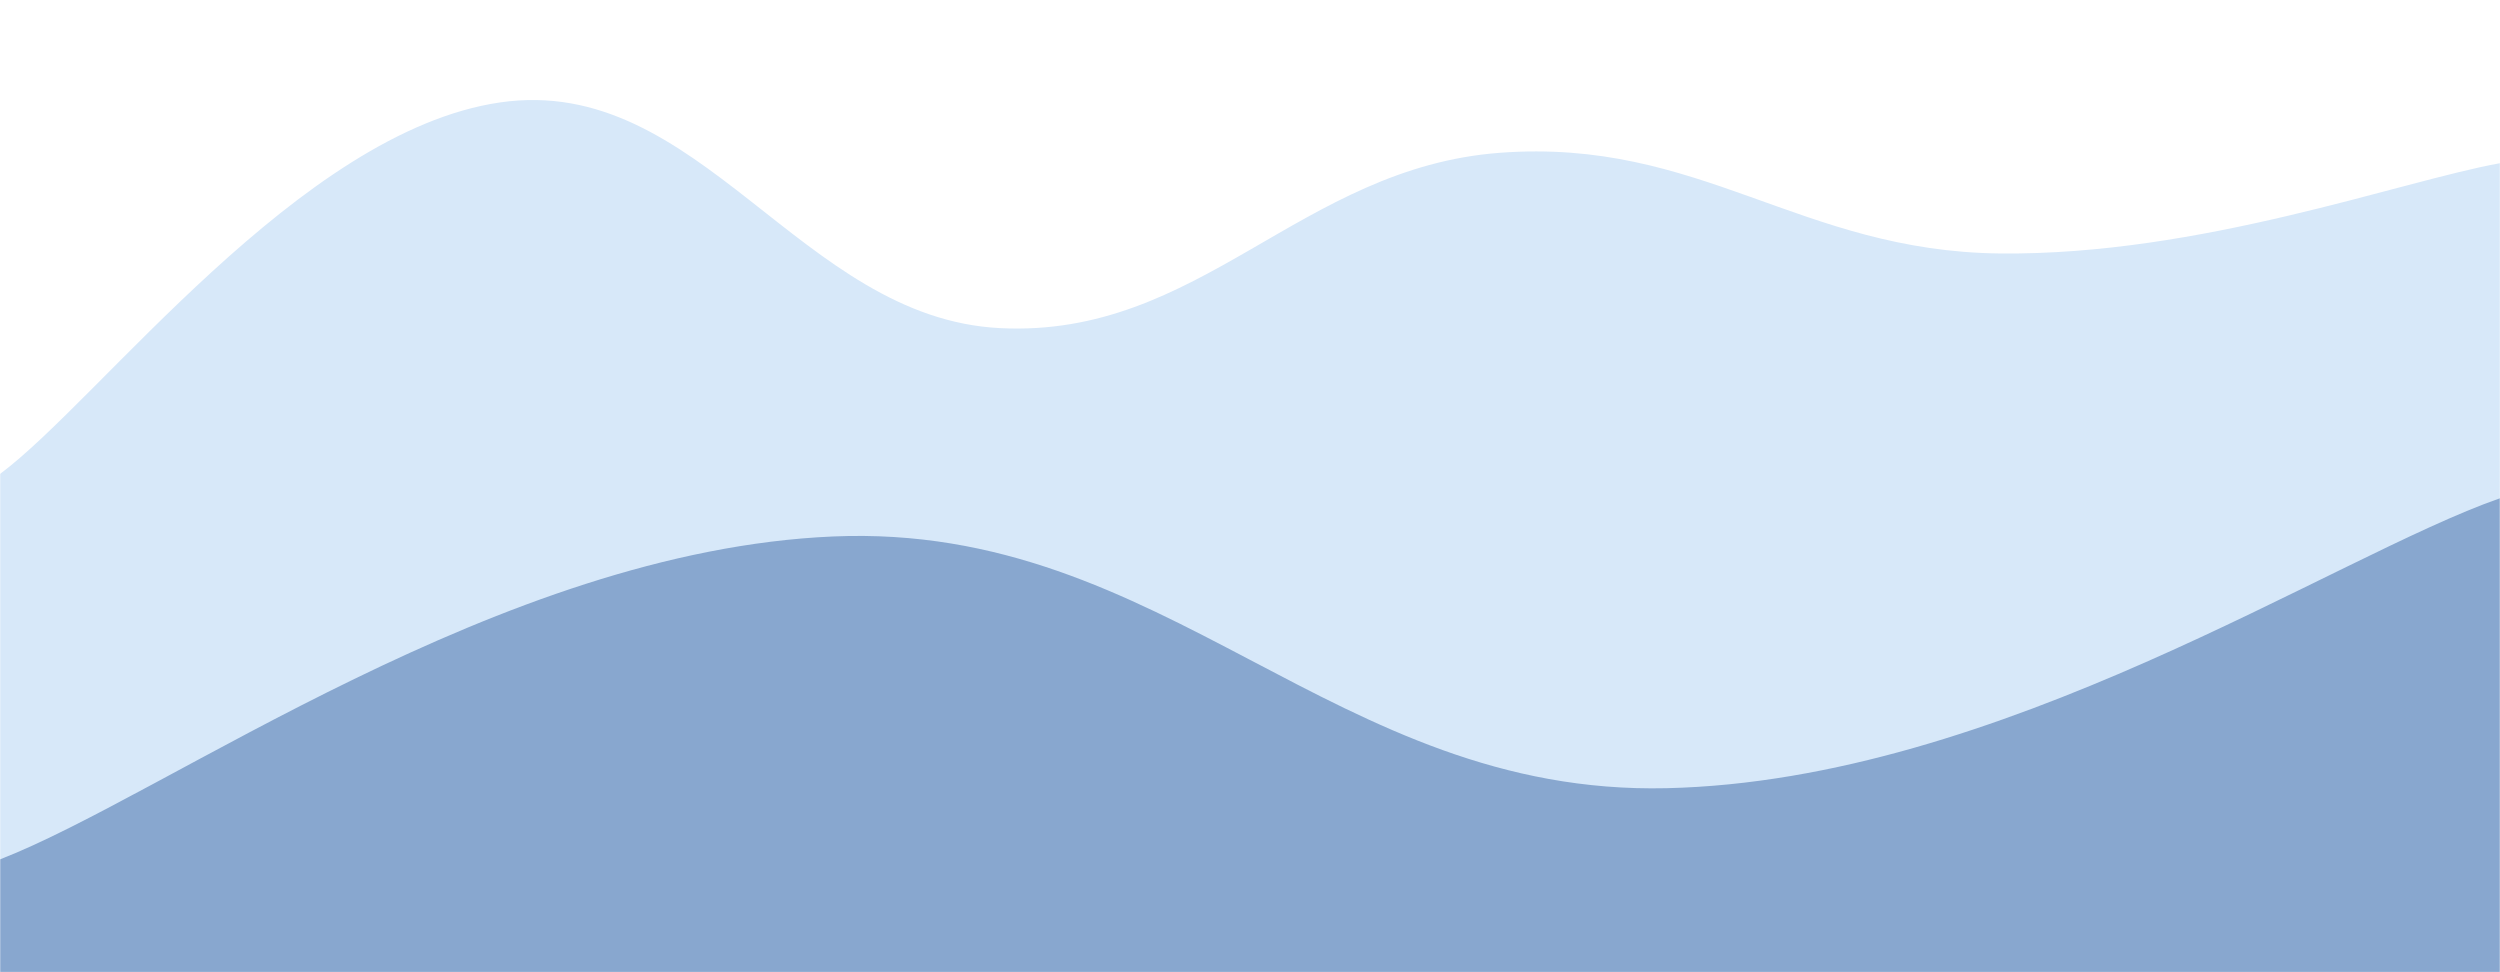 <svg xmlns="http://www.w3.org/2000/svg" version="1.1" xmlns:xlink="http://www.w3.org/1999/xlink" xmlns:svgjs="http://svgjs.dev/svgjs" width="1440" height="560" preserveAspectRatio="none" viewBox="0 0 1440 560"><g mask="url(&quot;#SvgjsMask1018&quot;)" fill="none"><path d="M 0,273 C 57.6,230.2 172.8,75.8 288,59 C 403.2,42.2 460.8,183.2 576,189 C 691.2,194.8 748.8,96.6 864,88 C 979.2,79.4 1036.8,144.8 1152,146 C 1267.2,147.2 1382.4,104.4 1440,94L1440 560L0 560z" fill="rgba(215, 232, 249, 1)"></path><path d="M 0,495 C 96,457.8 288,317.2 480,309 C 672,300.8 768,458.4 960,454 C 1152,449.6 1344,320.4 1440,287L1440 560L0 560z" fill="rgba(136, 167, 207, 1)"></path></g><defs><mask id="SvgjsMask1018"><rect width="1440" height="560" fill="#ffffff"></rect></mask></defs></svg>